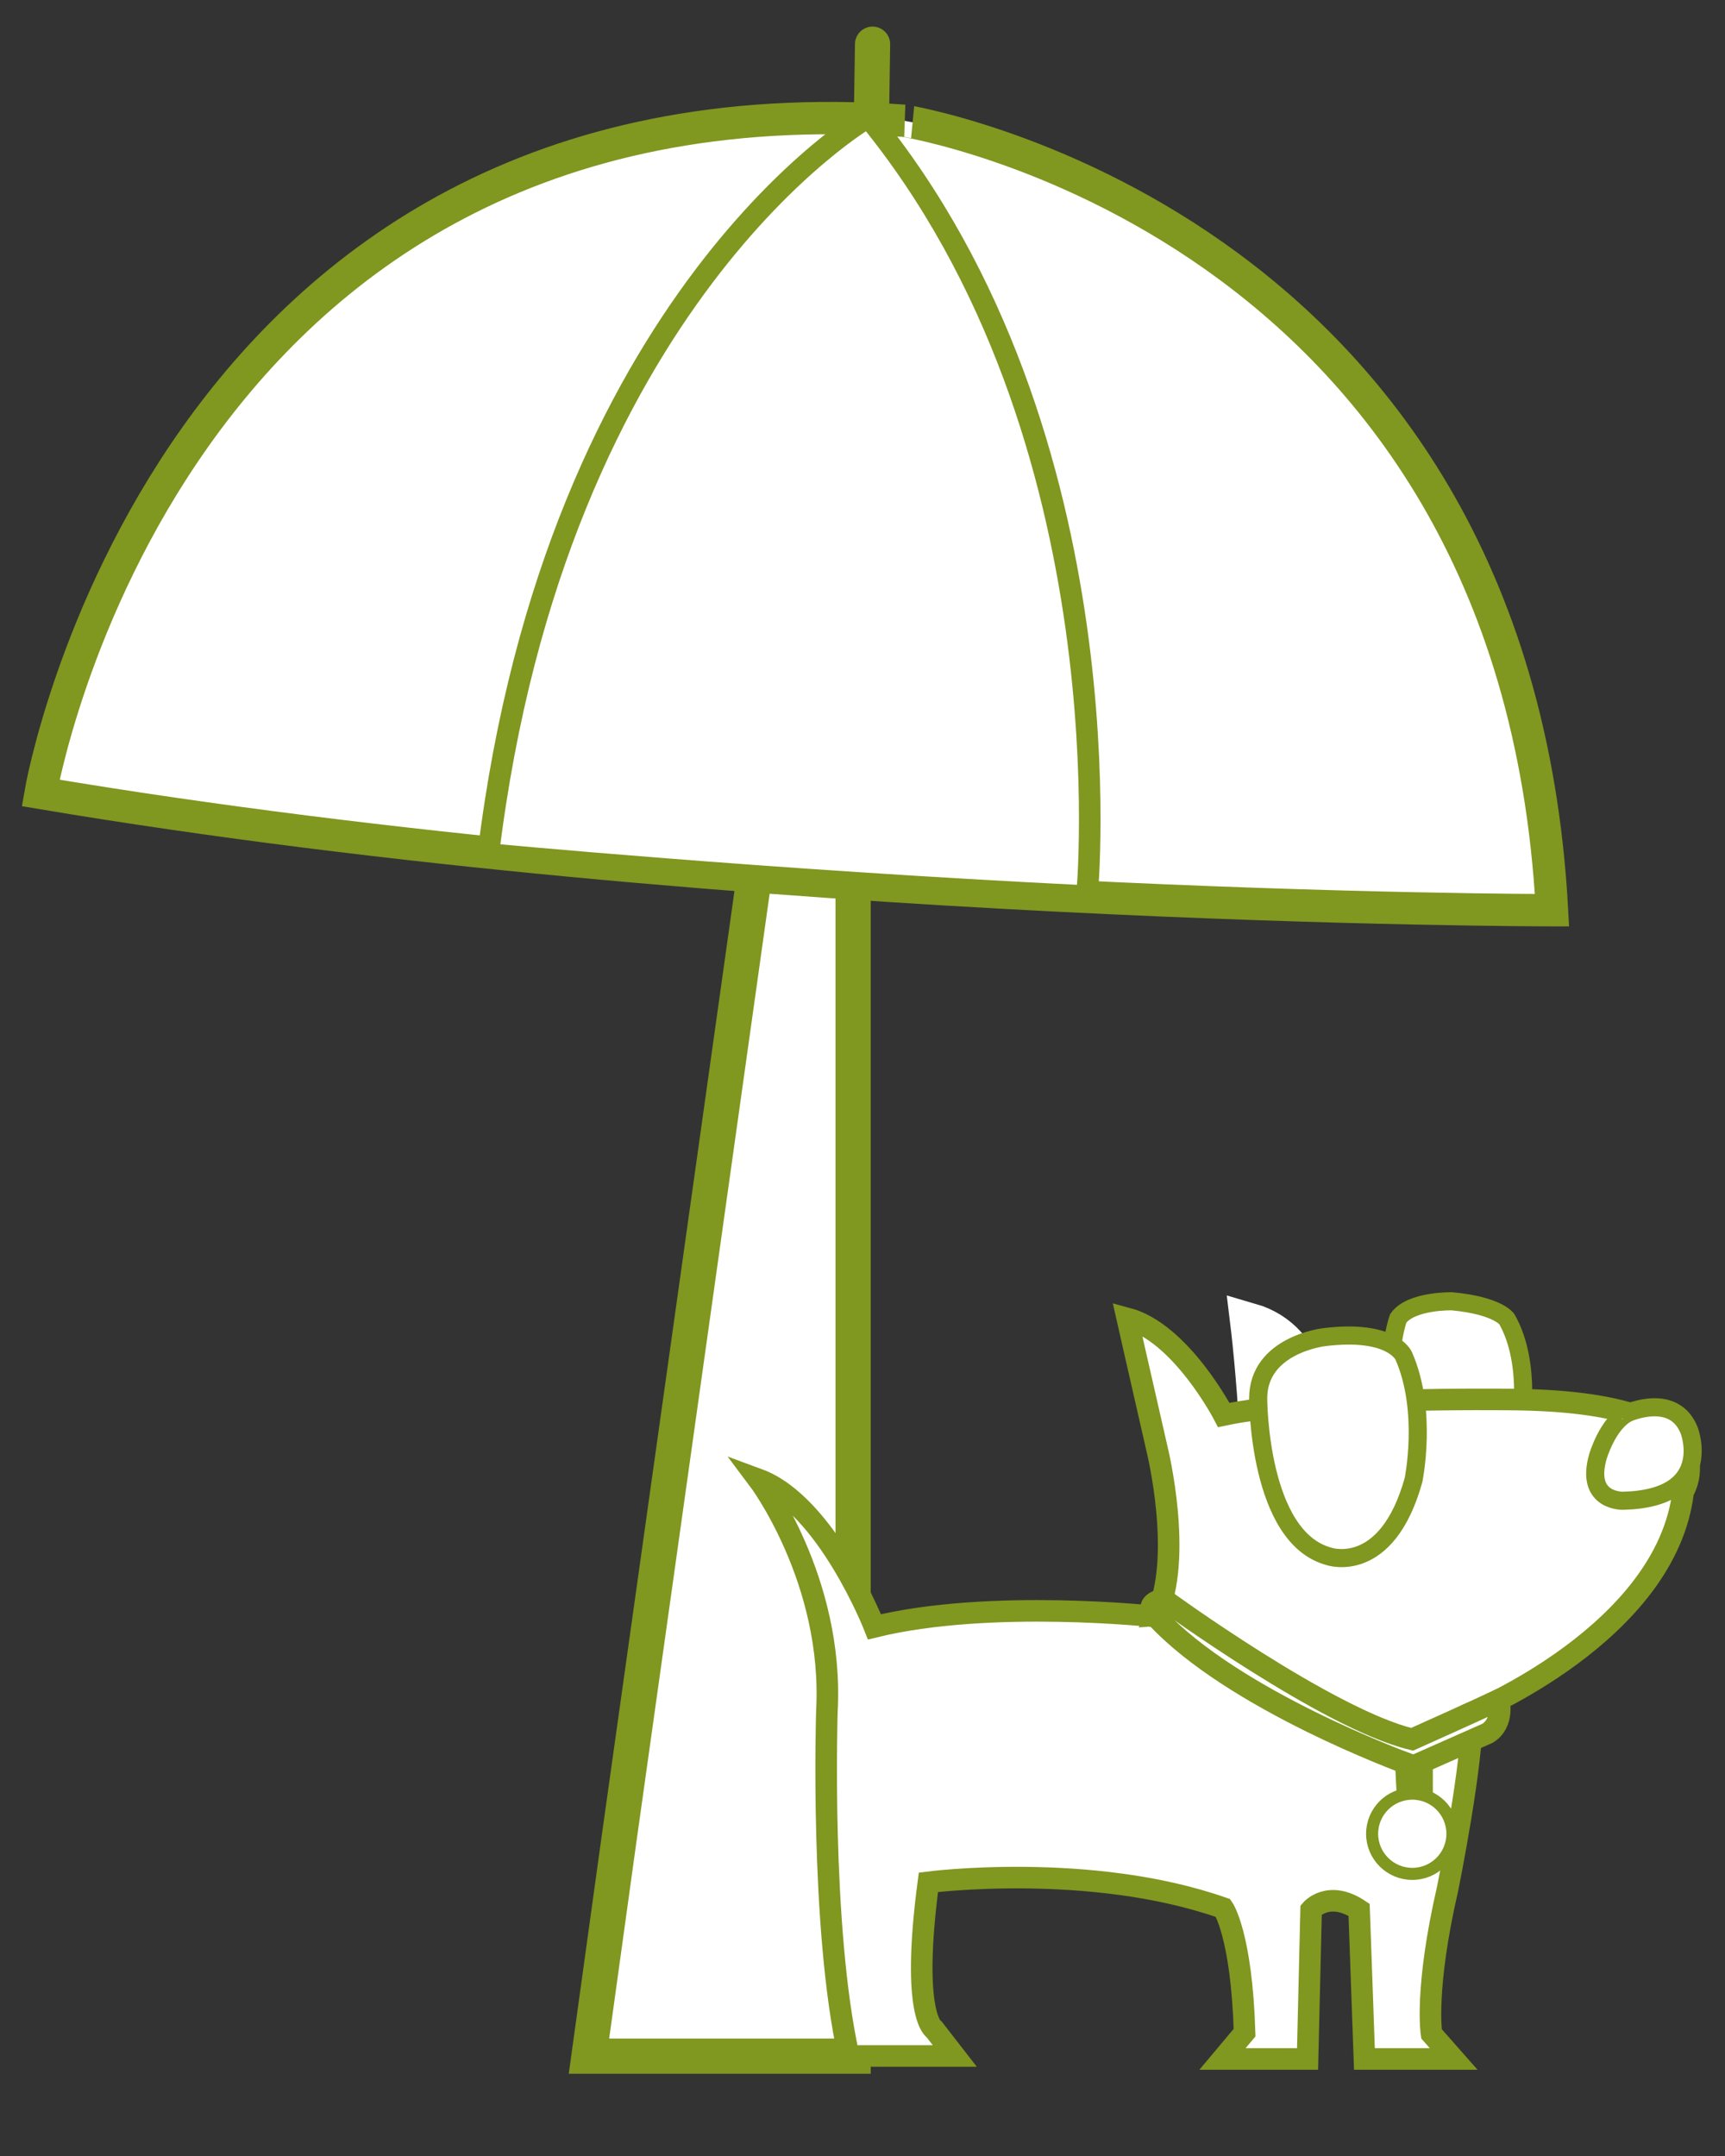 <?xml version="1.0" encoding="utf-8"?>
<!-- Generator: Adobe Illustrator 16.0.0, SVG Export Plug-In . SVG Version: 6.00 Build 0)  -->
<!DOCTYPE svg PUBLIC "-//W3C//DTD SVG 1.1//EN" "http://www.w3.org/Graphics/SVG/1.1/DTD/svg11.dtd">
<svg version="1.1" id="Layer_1" xmlns="http://www.w3.org/2000/svg" xmlns:xlink="http://www.w3.org/1999/xlink" x="0px" y="0px"
	 width="160px" height="200px" viewBox="290 80 160 200" enable-background="new 290 80 160 200" xml:space="preserve">
<rect x="290" y="80" width="160" height="200" fill="#333333" stroke="none"/>
<g>
	<g>
		<path fill="#FFFFFF" stroke="#809720" stroke-width="3.267" stroke-miterlimit="10" d="M347.39,250.794l17.967-127.891
			l3.772,1.636v146.198h-24.5L347.39,250.794z"/>
	</g>
	
		<line fill="none" stroke="#809720" stroke-width="3.267" stroke-linecap="round" stroke-miterlimit="10" x1="370.812" y1="92.259" x2="370.933" y2="84.1"/>
	<path fill="#FFFFFF" stroke="#809720" stroke-width="3" stroke-miterlimit="10" d="M433.954,164.435c0,0-75.498,0-140.189-10.879
		c0,0,11.498-67.172,80.104-62.354C373.867,91.202,430.487,100.201,433.954,164.435z"/>
	<path fill="#FFFFFF" stroke="#809720" stroke-width="2" stroke-miterlimit="10" d="M390.82,163.127c0,0,4.092-42.498-20.284-72.271
		c0,0-28.929,16.629-35.245,68.365C335.291,159.221,360.746,161.655,390.82,163.127z"/>
	<path fill="#809720" stroke="#FFFFFF" stroke-width="3.656" stroke-miterlimit="10" d="M411.603,211.121
		c0,0,0.112-6.75-5.665-8.424c0,0,0.603,4.924,0.867,10.542"/>
	<path fill="#FFFFFF" stroke="#809720" stroke-width="1.679" stroke-miterlimit="10" d="M431,212.689c0,0,1.165-6.105-1.237-10.322
		c0,0-0.825-1.256-5.09-1.654c0,0-3.789-0.088-4.982,1.584c0,0-2.043,5.673,0.931,11.914"/>
	<path fill="#FFFFFF" stroke="#809720" stroke-width="2" stroke-miterlimit="10" d="M371.113,230.912c0,0-4.446-11.35-10.781-13.684
		c0,0,7.03,9.327,6.366,21.499c0,0-0.645,19.995,2.024,31.995h9.839l-1.896-2.443c0,0-2.217-1.11-0.552-13.67
		c0,0,15.005-1.944,27.337,2.391c0,0,1.712,2.441,1.989,11.555L403.39,271h7.891l0.33-13.836c0,0,1.611-1.89,4.45,0L416.555,271
		h8.278l-2.055-2.333c0,0-0.666-4.112,1.502-13.504c0,0,2.441-12.058,2.221-16.282c0,0,18.067-7.387,19.619-20.498
		c0,0,5.223-8.446-16.225-8.559c0,0-18.607-0.234-26.387,1.434c0,0-3.948-7.627-8.95-8.961c0,0,0.669,2.972,2.779,12.197
		c0,0,2.47,10.055-0.13,15.471C397.211,229.965,381.894,228.272,371.113,230.912z"/>
	<path fill="#FFFFFF" stroke="#809720" stroke-width="2" stroke-miterlimit="10" d="M427.985,240.782l-6.084,2.694v4.578
		l-1.295-0.376l-0.209-4.12c0,0-16.053-5.854-23.188-13.594c0,0-1.348-1.187,0.707-1.615c0,0,15.229,11.119,23.062,12.996
		c0,0,5.521-2.465,8.033-3.65C429.015,237.695,429.565,239.787,427.985,240.782z"/>
	<path fill="#FFFFFF" stroke="#809720" stroke-width="1.119" stroke-miterlimit="10" d="M417.269,250.109
		c0,2.054,1.672,3.721,3.729,3.721c2.055,0,3.72-1.667,3.72-3.721c0-2.056-1.665-3.722-3.72-3.722
		C418.94,246.388,417.269,248.054,417.269,250.109z"/>
	<path fill="#FFFFFF" stroke="#809720" stroke-width="1.679" stroke-miterlimit="10" d="M446.687,212.715
		c0,0,2.407,6.277-6.117,6.502c0,0-3.561,0.137-2.363-4.086c0,0,0.902-3.125,2.789-4.064
		C440.995,211.066,445.296,209.131,446.687,212.715z"/>
	<path fill="#809720" stroke="#FFFFFF" stroke-width="3.656" stroke-miterlimit="10" d="M412.819,217.918
		c0,0-0.097,2.09-1.963,2.065c0,0-1.896-0.051-1.922-2.065c0,0,0.227-1.895,2.094-1.895
		C411.028,216.024,412.745,216.125,412.819,217.918z"/>
	<path fill="#FFFFFF" stroke="#809720" stroke-width="1.679" stroke-miterlimit="10" d="M412.819,204.041
		c0,0-6.118,0.692-6.118,5.685c0,0,0,12.942,6.597,14.659c0,0,5.331,1.812,7.812-7.094c0,0,1.33-6.422-0.908-11.508
		C420.202,205.783,419.164,203.254,412.819,204.041z"/>
</g>
</svg>
